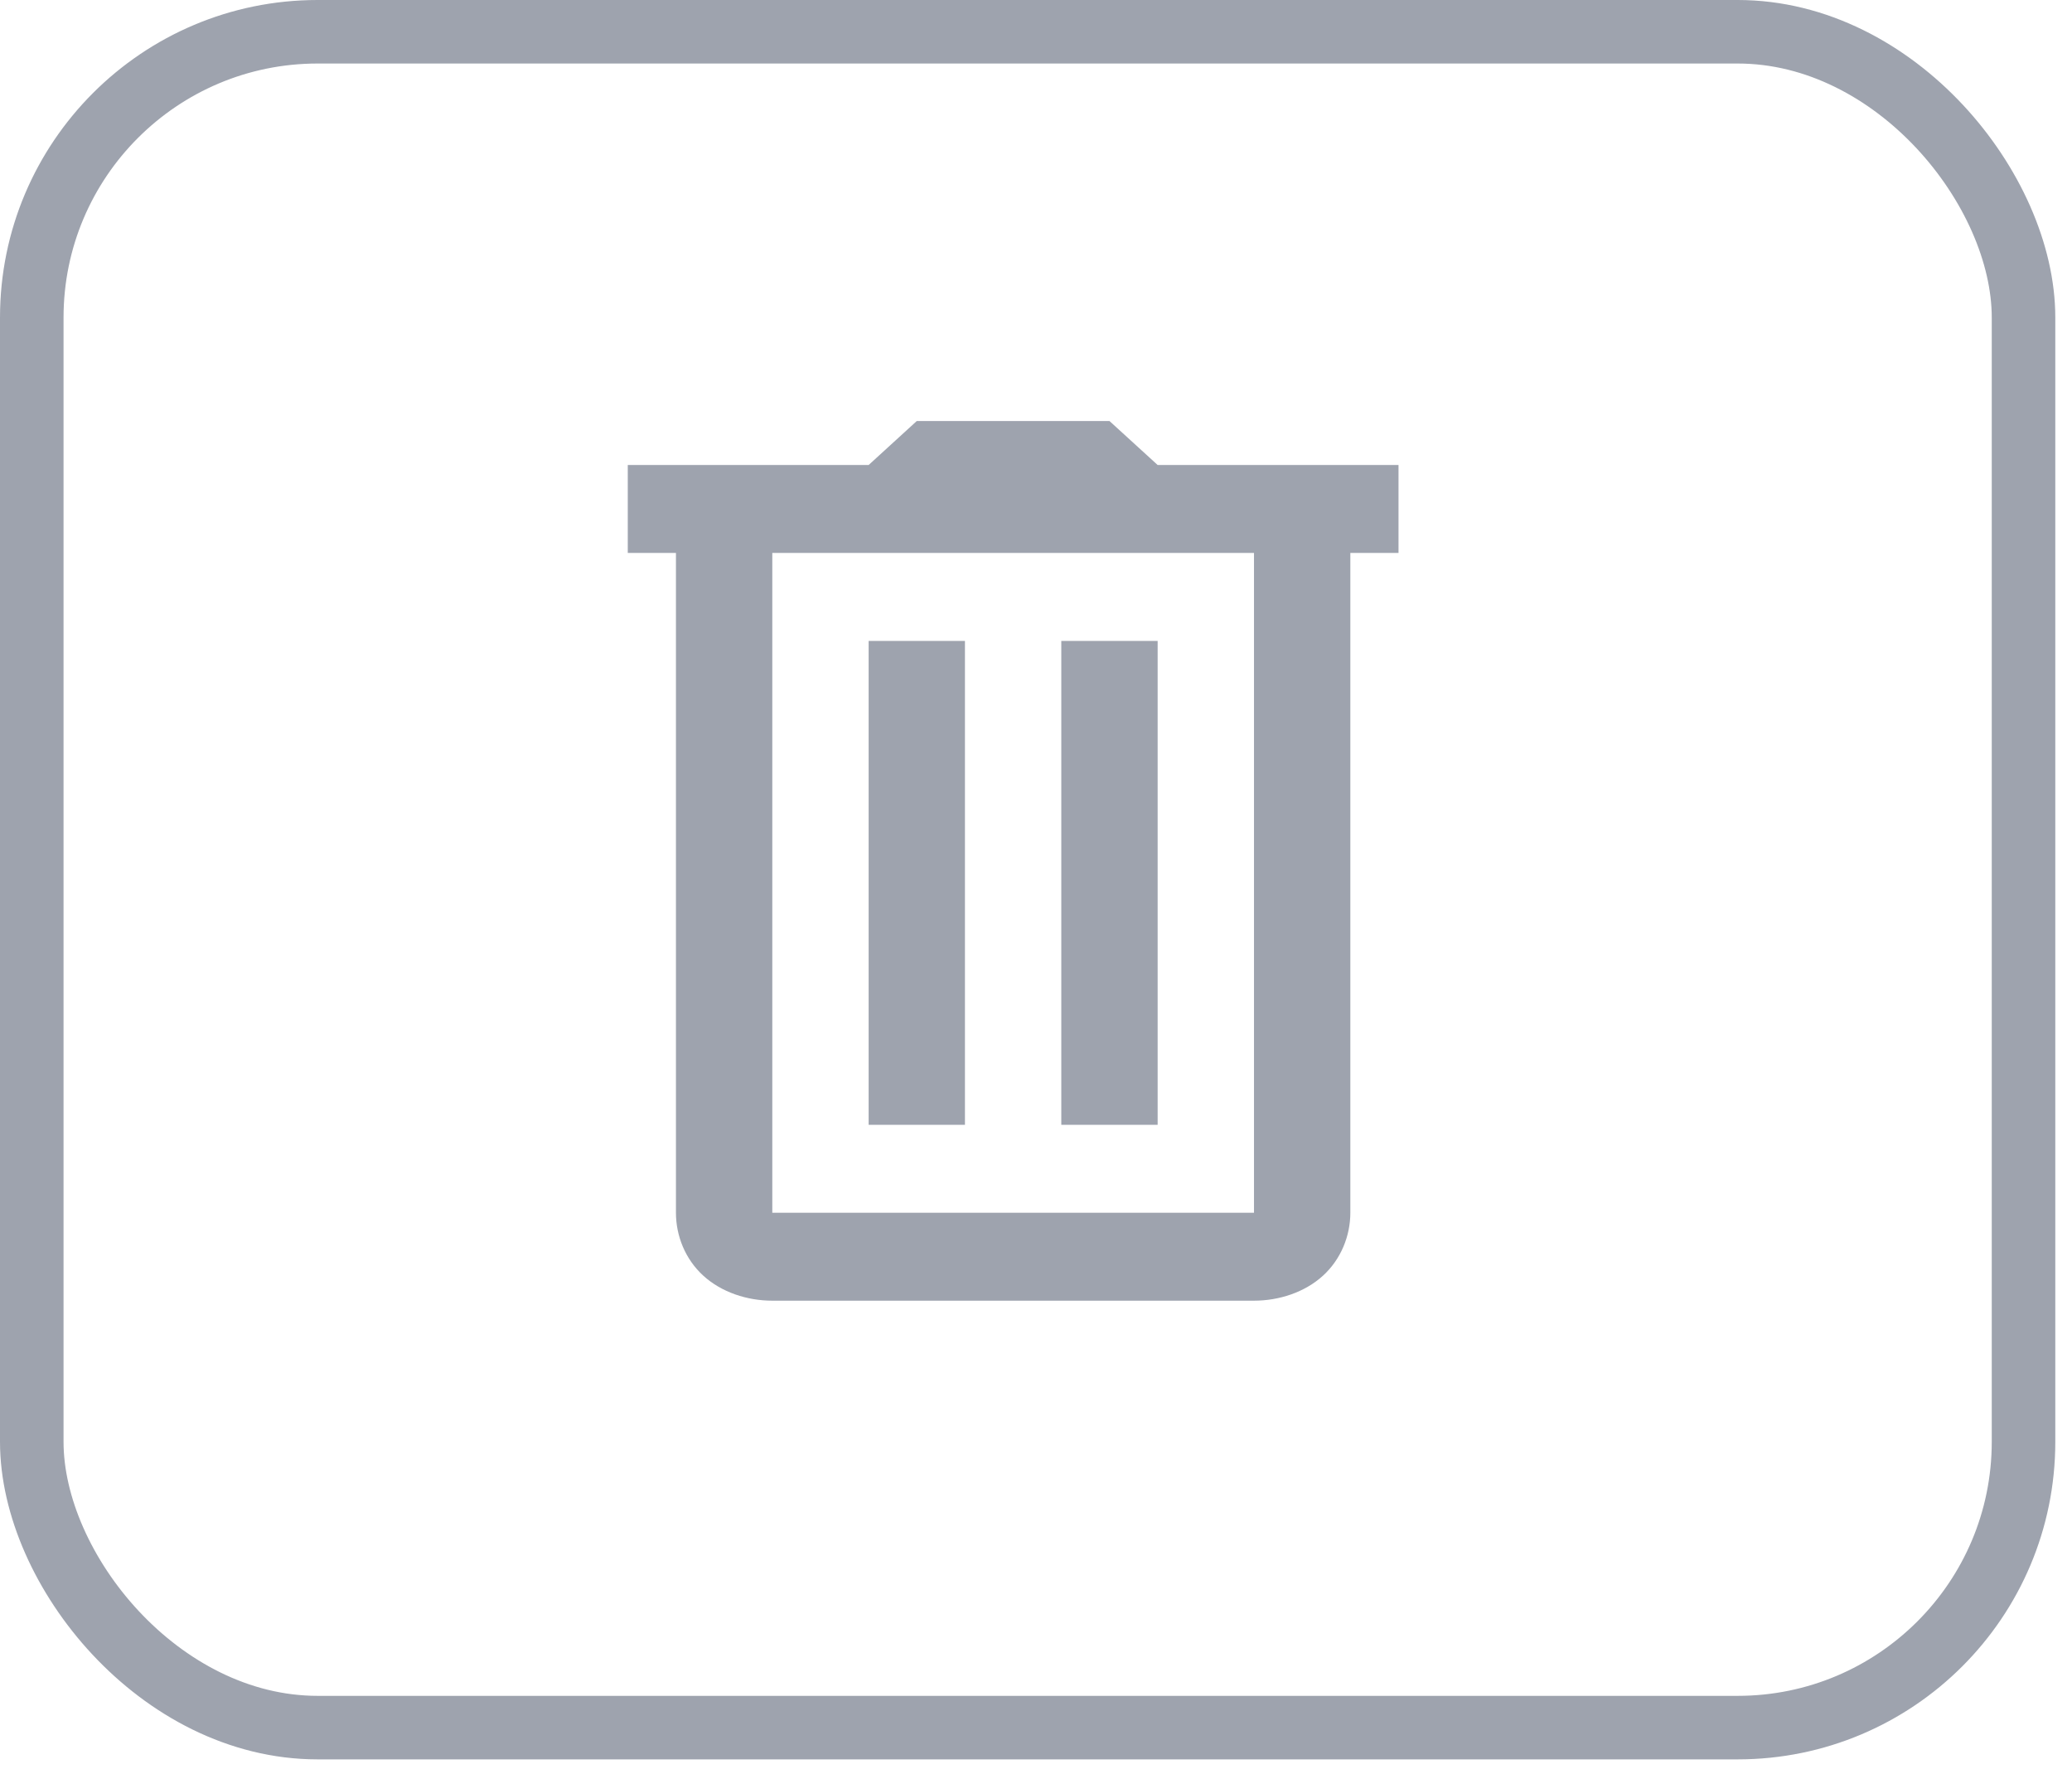 <svg width="48" height="41" viewBox="0 0 48 41" fill="none" xmlns="http://www.w3.org/2000/svg">
<rect x="0.736" y="0.736" width="46.141" height="39.297" rx="6.622" stroke="#9EA3AE" stroke-width="1.472"/>
<path d="M21.238 9.756L20.123 10.775H14.543V12.813H15.659V28.102C15.659 28.634 15.872 29.177 16.293 29.561C16.714 29.945 17.308 30.14 17.891 30.14H29.05C29.633 30.14 30.227 29.945 30.648 29.561C31.068 29.177 31.282 28.634 31.282 28.102V12.813H32.398V10.775H26.818L25.702 9.756H21.238ZM17.891 12.813H29.05V28.102H17.891V12.813ZM20.123 14.852V26.064H22.354V14.852H20.123ZM24.586 14.852V26.064H26.818V14.852H24.586Z" fill="#9EA3AE"/>
</svg>
